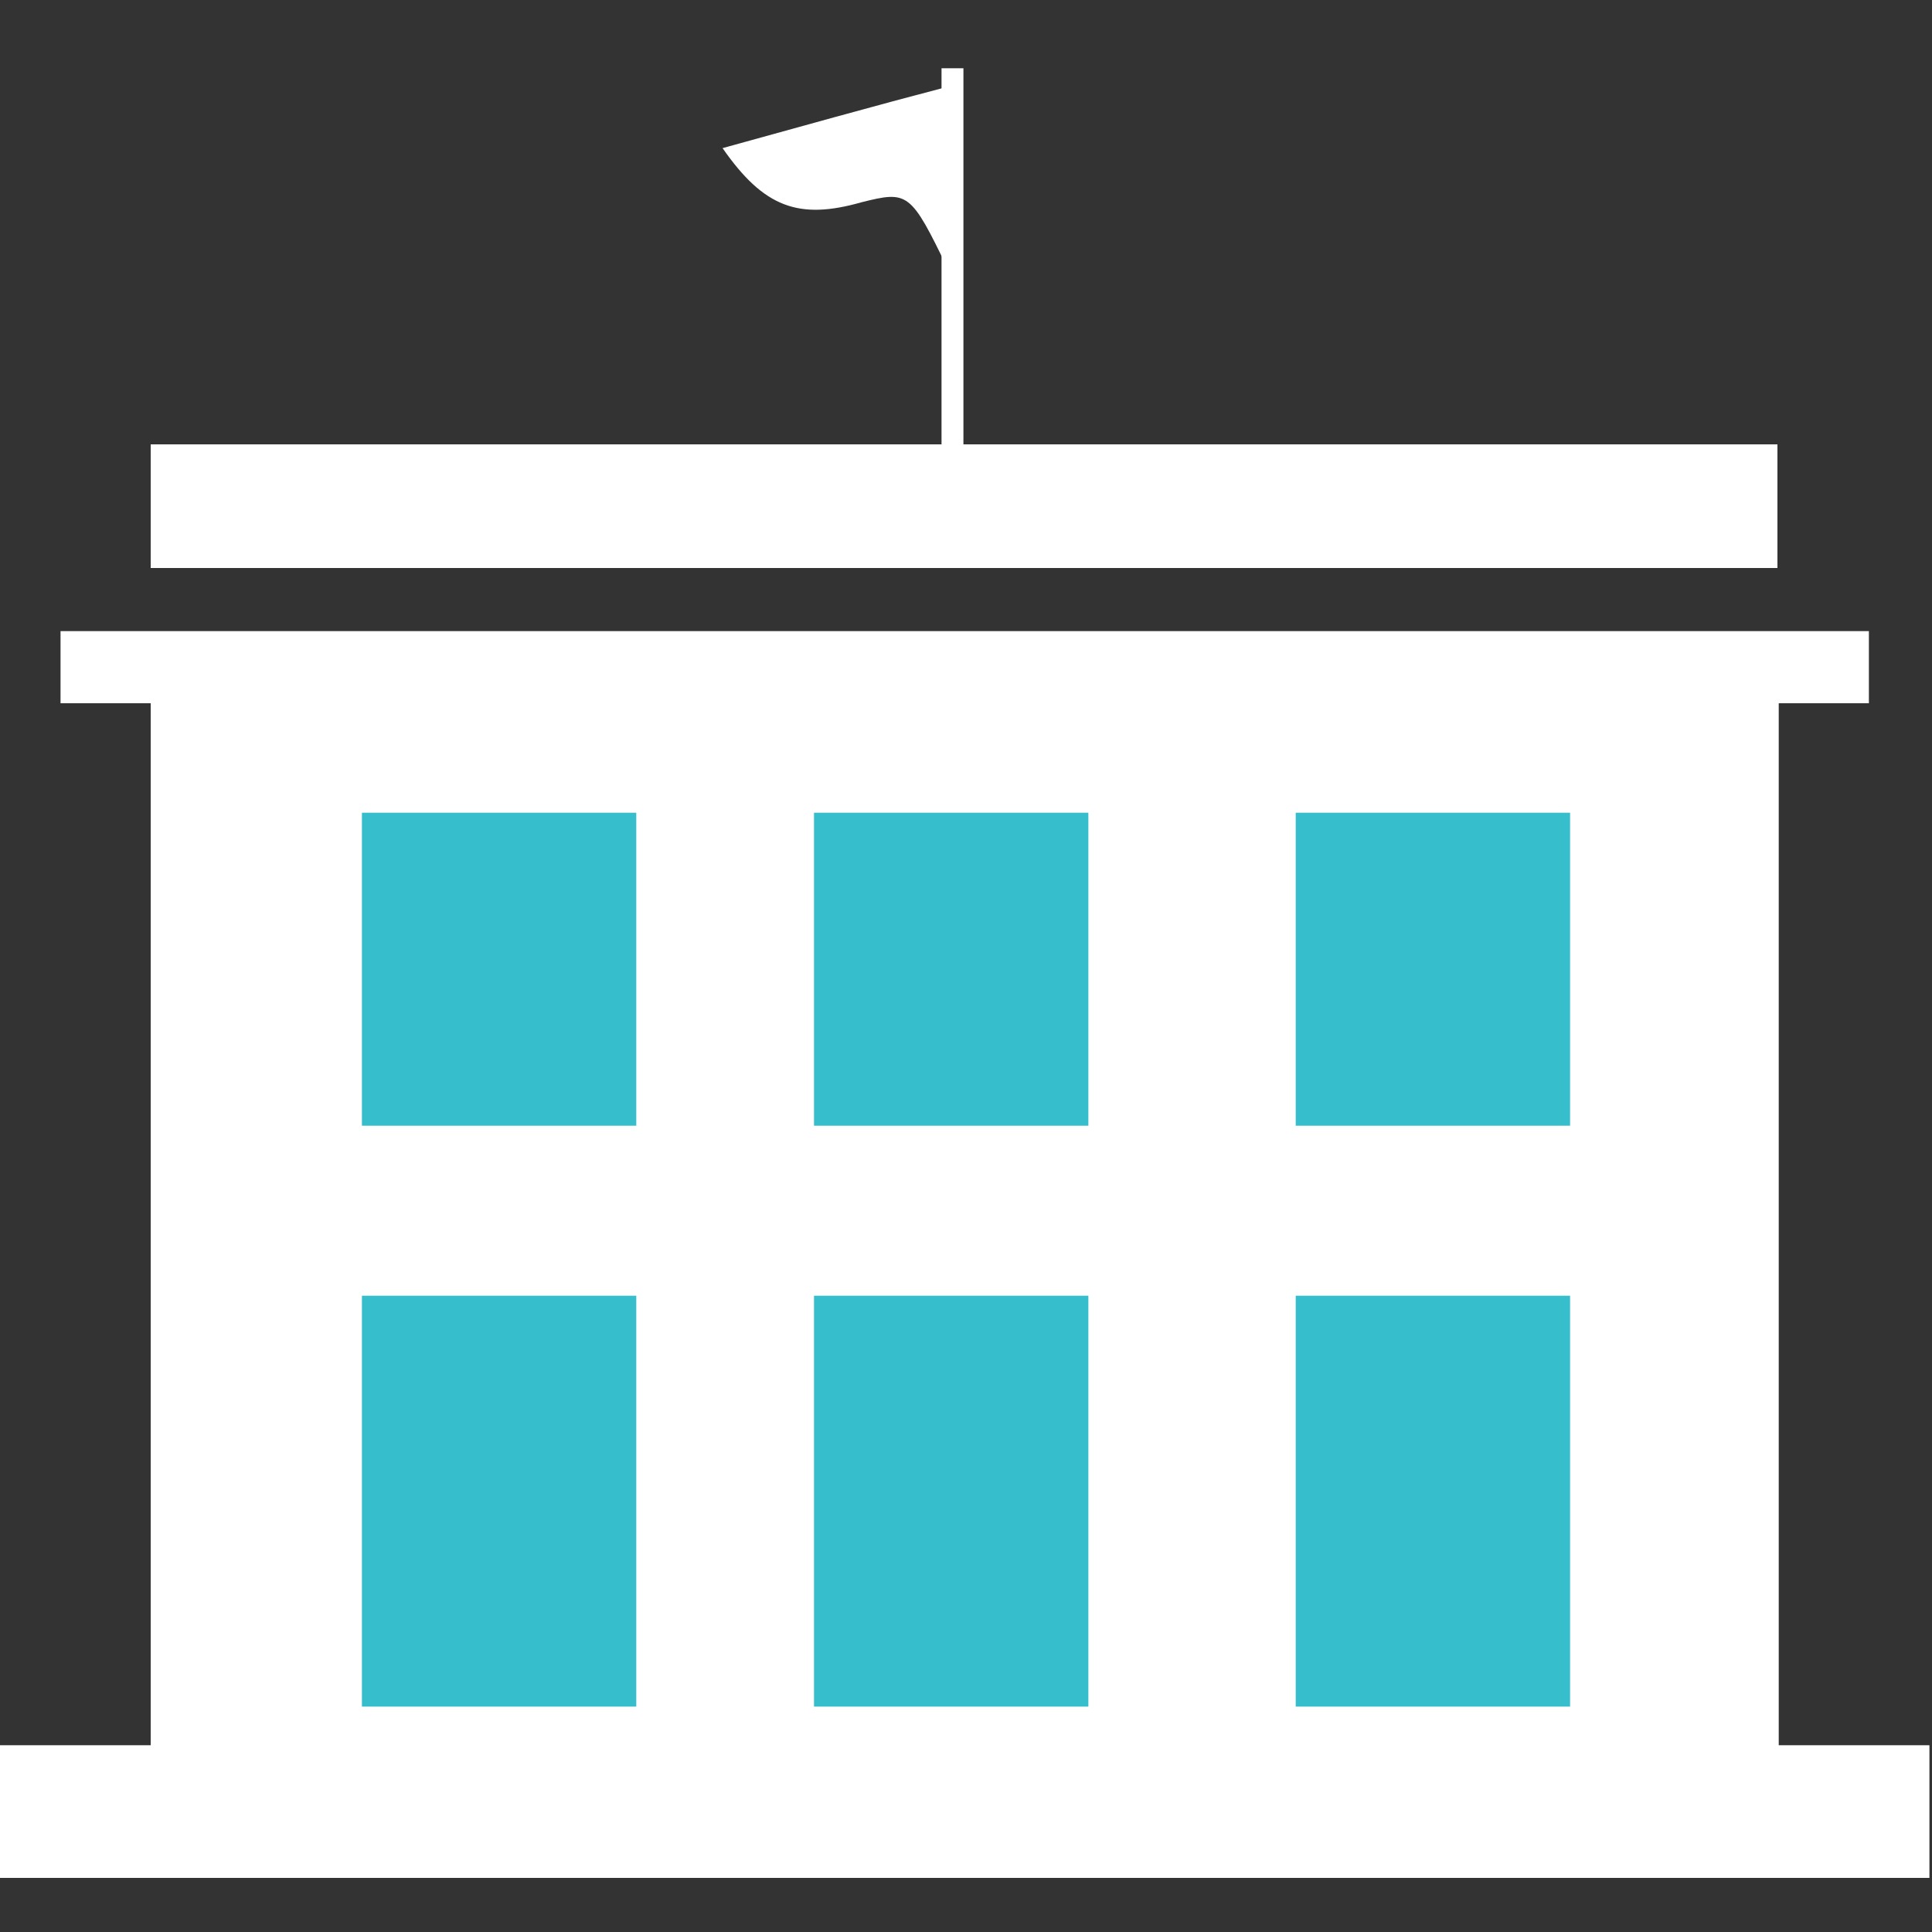 <?xml version="1.0" encoding="utf-8"?>
<!-- Generator: Adobe Illustrator 17.1.0, SVG Export Plug-In . SVG Version: 6.00 Build 0)  -->
<!DOCTYPE svg PUBLIC "-//W3C//DTD SVG 1.1//EN" "http://www.w3.org/Graphics/SVG/1.1/DTD/svg11.dtd">
<svg version="1.1" id="Layer_1" xmlns="http://www.w3.org/2000/svg" xmlns:xlink="http://www.w3.org/1999/xlink" x="0px" y="0px"
	 viewBox="0 0 150 150" enable-background="new 0 0 150 150" xml:space="preserve">
<rect x="0" y="0" width="150" height="150" fill="#333333" stroke="none"/>
<path fill="#FFFFFF" d="M73.7,6.7c-6.1,1.6-11.8,3.2-17.6,4.8c3.2,4.6,5.9,5.6,10.8,4.2c3.6-0.9,3.8-0.8,6.7,5.2
	C73.7,16,73.7,11.9,73.7,6.7z"/>
<rect x="73.1" y="5.3" fill="#FFFFFF" width="1.7" height="31.2"/>
<polygon fill="#FFFFFF" points="138.1,135.5 138.1,54.6 145.1,54.6 145.1,49 138.1,49 11.7,49 4.7,49 4.7,54.6 11.7,54.6 
	11.7,135.5 -0.1,135.5 -0.1,145.8 149.8,145.8 149.8,135.5 "/>
<rect x="28.1" y="63.1" fill="#37BECD" width="21.3" height="24.3"/>
<rect x="11.7" y="34.5" fill="#FFFFFF" width="126.3" height="9.6"/>
<rect x="63.2" y="63.1" fill="#37BECD" width="21.3" height="24.3"/>
<rect x="100.6" y="63.1" fill="#37BECD" width="21.3" height="24.3"/>
<rect x="28.1" y="100.6" fill="#37BECD" width="21.3" height="31.9"/>
<rect x="63.2" y="100.6" fill="#37BECD" width="21.3" height="31.9"/>
<rect x="100.6" y="100.6" fill="#37BECD" width="21.3" height="31.9"/>
</svg>

